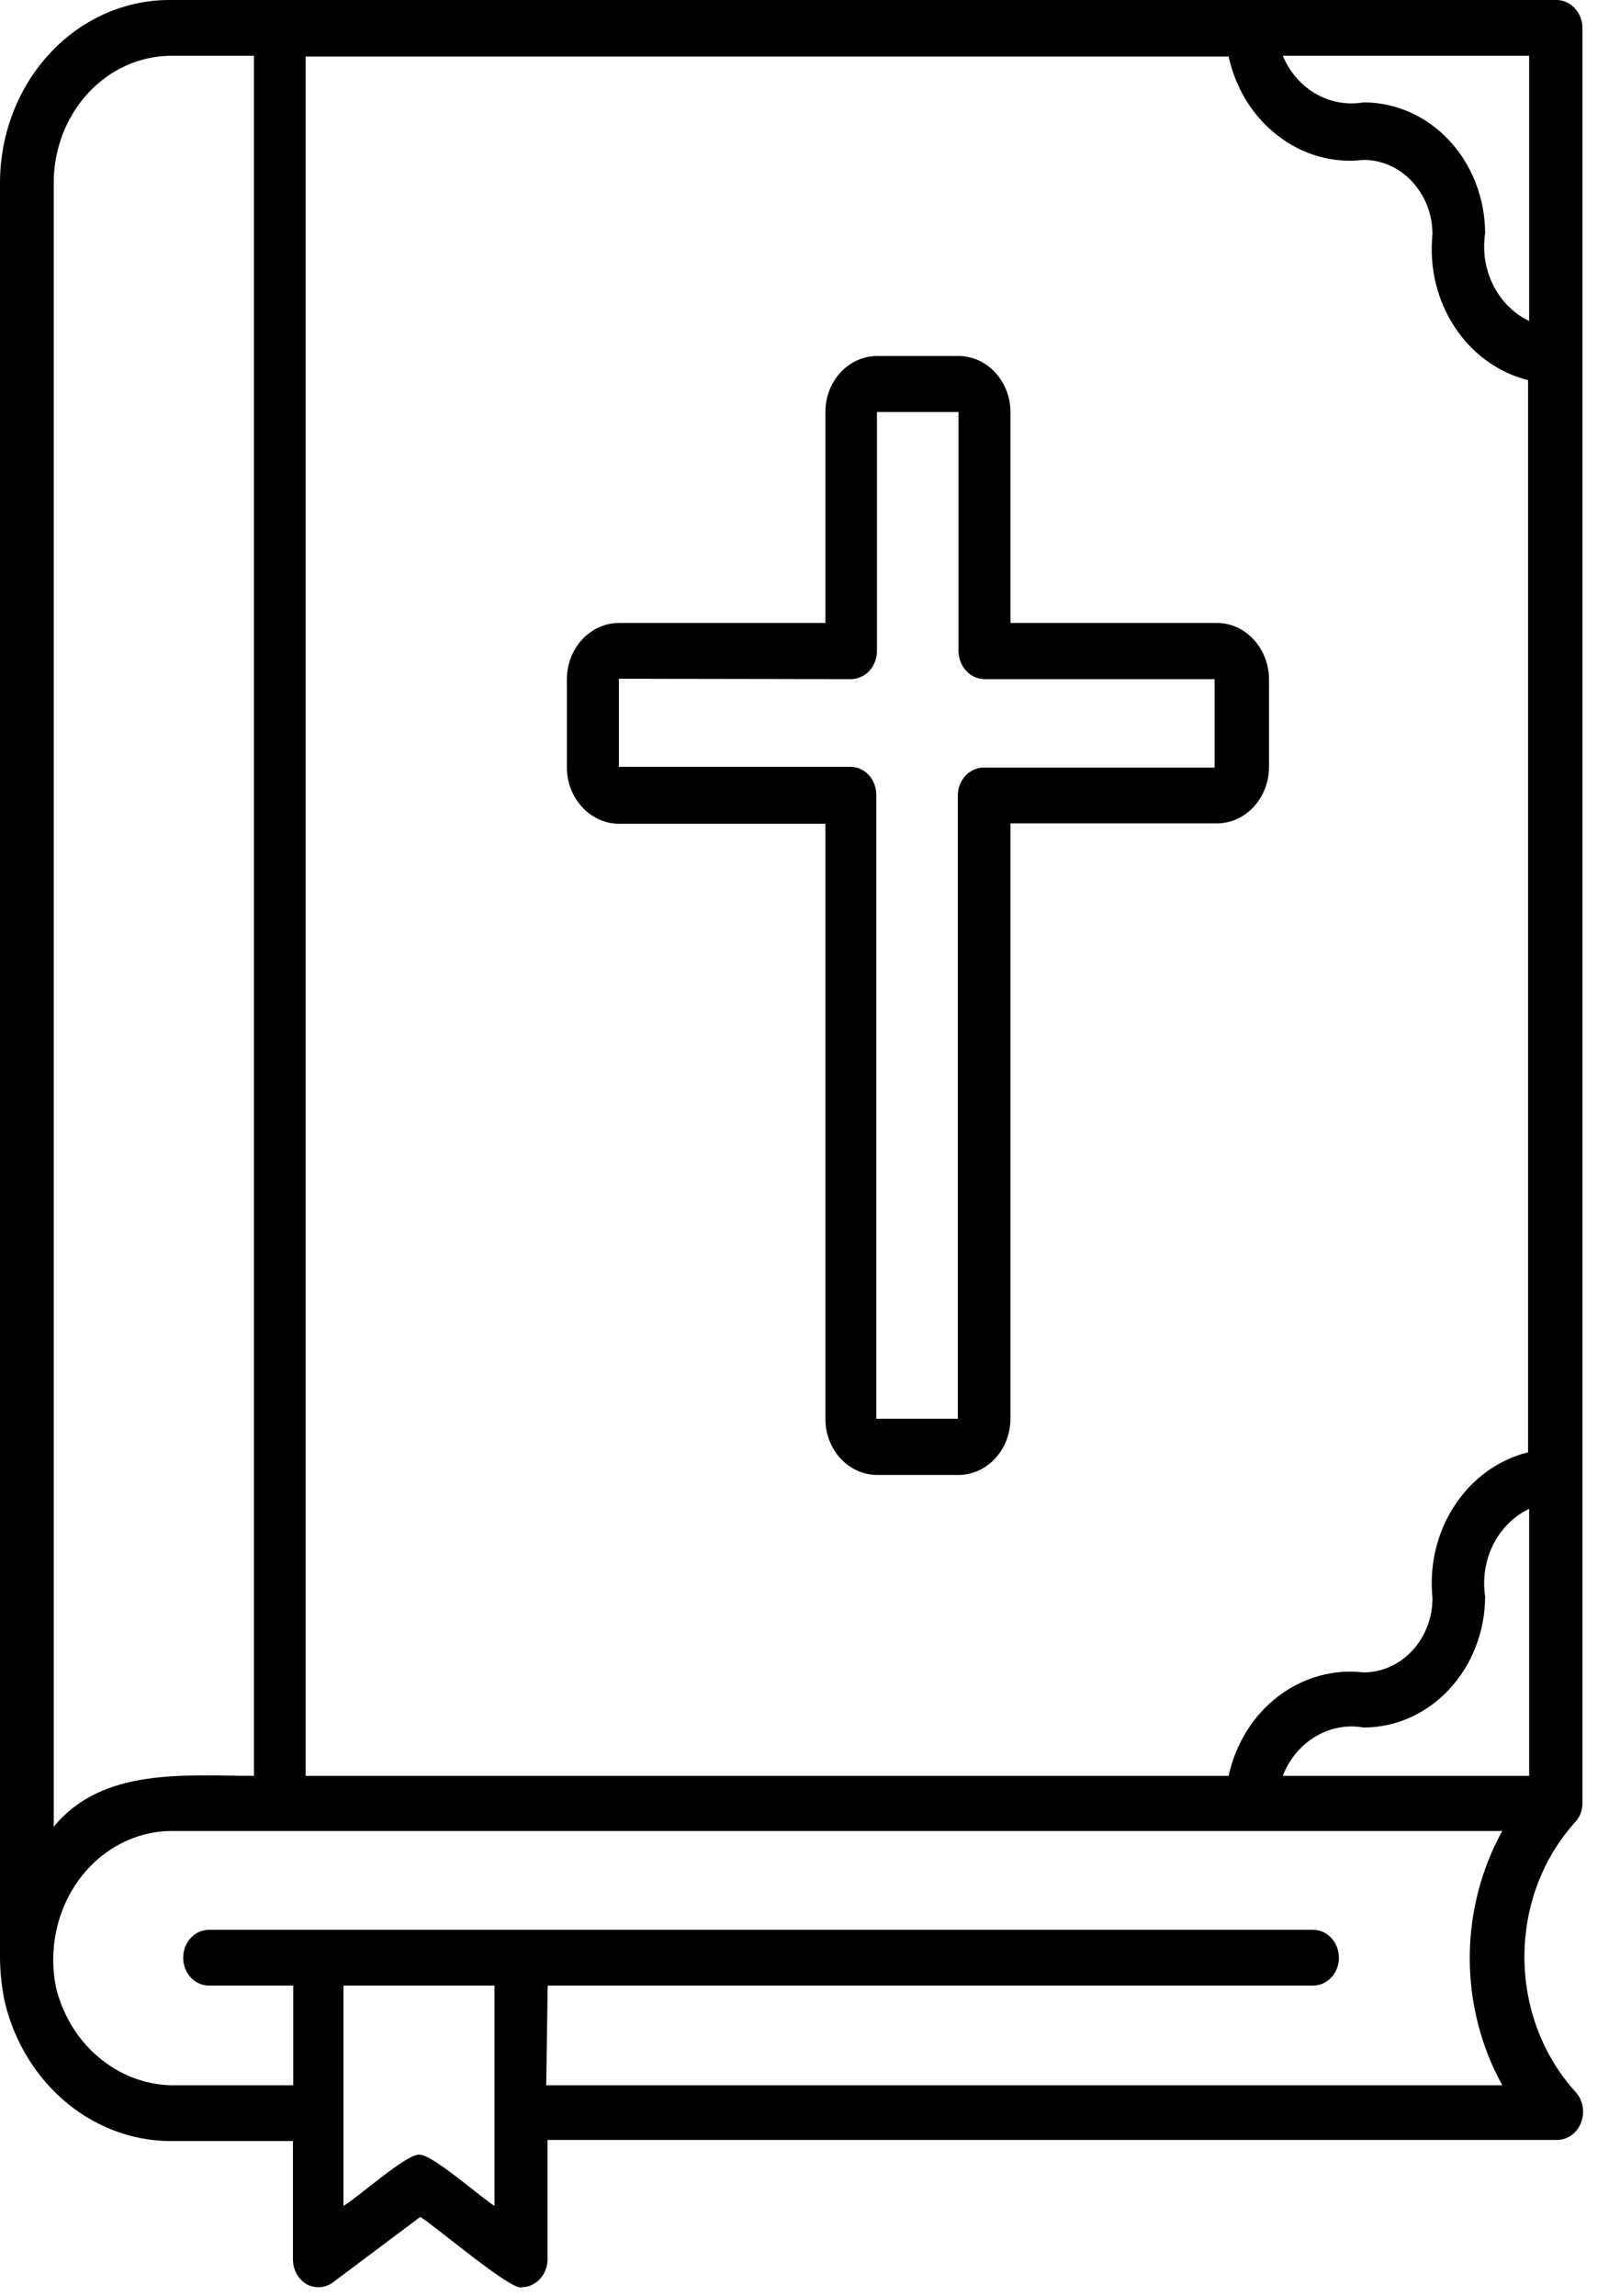 <svg width="12" height="17" viewBox="0 0 12 17" fill="none" xmlns="http://www.w3.org/2000/svg">
<path d="M3.865 16.937C3.794 16.97 3.22 16.48 3.113 16.416L2.47 16.898C2.412 16.943 2.336 16.949 2.272 16.915C2.209 16.878 2.17 16.807 2.17 16.73V15.854H1.31C1.022 15.864 0.738 15.768 0.507 15.582C0.275 15.395 0.109 15.129 0.036 14.827C0.013 14.719 0.001 14.608 0 14.497V1.352C0.001 0.991 0.135 0.644 0.374 0.39C0.612 0.136 0.935 -0.004 1.27 0H11.518C11.571 -0.003 11.623 0.018 11.661 0.057C11.7 0.096 11.722 0.15 11.722 0.207V13.348C11.723 13.401 11.705 13.451 11.671 13.489C11.428 13.756 11.292 14.115 11.292 14.49C11.292 14.864 11.428 15.224 11.671 15.491C11.725 15.55 11.741 15.637 11.713 15.714C11.685 15.791 11.618 15.842 11.541 15.846H4.056V16.73C4.055 16.844 3.97 16.935 3.865 16.937L3.865 16.937ZM3.1 15.956C3.184 15.934 3.589 16.295 3.663 16.334V14.703H2.544V16.334C2.631 16.289 3.026 15.934 3.11 15.956H3.1ZM4.046 15.441L11.128 15.441C10.971 15.157 10.887 14.831 10.887 14.499C10.887 14.168 10.971 13.842 11.128 13.558H1.27C1.001 13.56 0.748 13.694 0.582 13.923C0.417 14.151 0.356 14.448 0.418 14.731C0.473 14.94 0.59 15.124 0.753 15.252C0.915 15.381 1.112 15.447 1.313 15.441H2.172V14.703H1.548C1.442 14.703 1.357 14.611 1.357 14.497C1.357 14.383 1.442 14.29 1.548 14.29H9.726C9.832 14.29 9.918 14.383 9.918 14.497C9.918 14.611 9.832 14.703 9.726 14.703H4.057L4.046 15.441ZM1.27 0.413C1.039 0.413 0.817 0.512 0.654 0.688C0.491 0.864 0.398 1.103 0.398 1.352V13.527C0.76 13.084 1.377 13.15 1.881 13.15V0.413L1.27 0.413ZM9.502 13.15H11.327V11.173C11.214 11.226 11.12 11.32 11.061 11.437C11.002 11.555 10.981 11.691 11.001 11.822C11 12.08 10.905 12.326 10.736 12.508C10.568 12.69 10.339 12.792 10.101 12.792C9.978 12.77 9.853 12.794 9.744 12.859C9.635 12.924 9.55 13.026 9.502 13.15L9.502 13.15ZM2.264 13.15H9.101C9.153 12.912 9.282 12.703 9.467 12.562C9.651 12.421 9.876 12.358 10.101 12.384C10.236 12.384 10.366 12.326 10.461 12.223C10.557 12.12 10.611 11.98 10.611 11.834C10.586 11.591 10.644 11.347 10.775 11.148C10.905 10.949 11.099 10.809 11.319 10.754V2.815C11.099 2.76 10.905 2.62 10.775 2.421C10.644 2.222 10.586 1.978 10.611 1.735C10.611 1.589 10.557 1.449 10.461 1.346C10.366 1.242 10.236 1.184 10.101 1.184C9.876 1.211 9.651 1.148 9.467 1.006C9.282 0.865 9.153 0.656 9.101 0.419H2.264V13.15ZM9.502 0.413C9.553 0.534 9.639 0.633 9.747 0.695C9.856 0.757 9.98 0.779 10.101 0.758C10.339 0.758 10.568 0.86 10.736 1.041C10.905 1.223 11 1.469 11.001 1.727C10.981 1.859 11.002 1.995 11.061 2.112C11.12 2.23 11.214 2.323 11.327 2.377V0.413L9.502 0.413ZM7.098 10.922H6.496C6.284 10.92 6.114 10.735 6.114 10.506V6.1L4.584 6.1C4.371 6.098 4.199 5.911 4.199 5.681V5.029C4.2 4.8 4.372 4.614 4.584 4.613H6.114L6.114 3.051C6.114 2.822 6.286 2.636 6.499 2.636H7.1C7.312 2.637 7.484 2.822 7.485 3.051V4.613H9.015C9.227 4.614 9.398 4.8 9.4 5.029V5.679C9.4 5.909 9.228 6.096 9.015 6.097H7.485V10.503C7.485 10.735 7.312 10.922 7.098 10.922ZM4.584 5.026V5.678H6.3C6.405 5.678 6.491 5.771 6.491 5.885V10.506H7.095L7.095 5.891C7.095 5.777 7.181 5.684 7.286 5.684H8.997V5.029H7.291C7.186 5.027 7.102 4.936 7.1 4.822V3.051H6.496V4.822C6.495 4.936 6.41 5.027 6.305 5.029L4.584 5.026Z" fill="black"/>
</svg>

